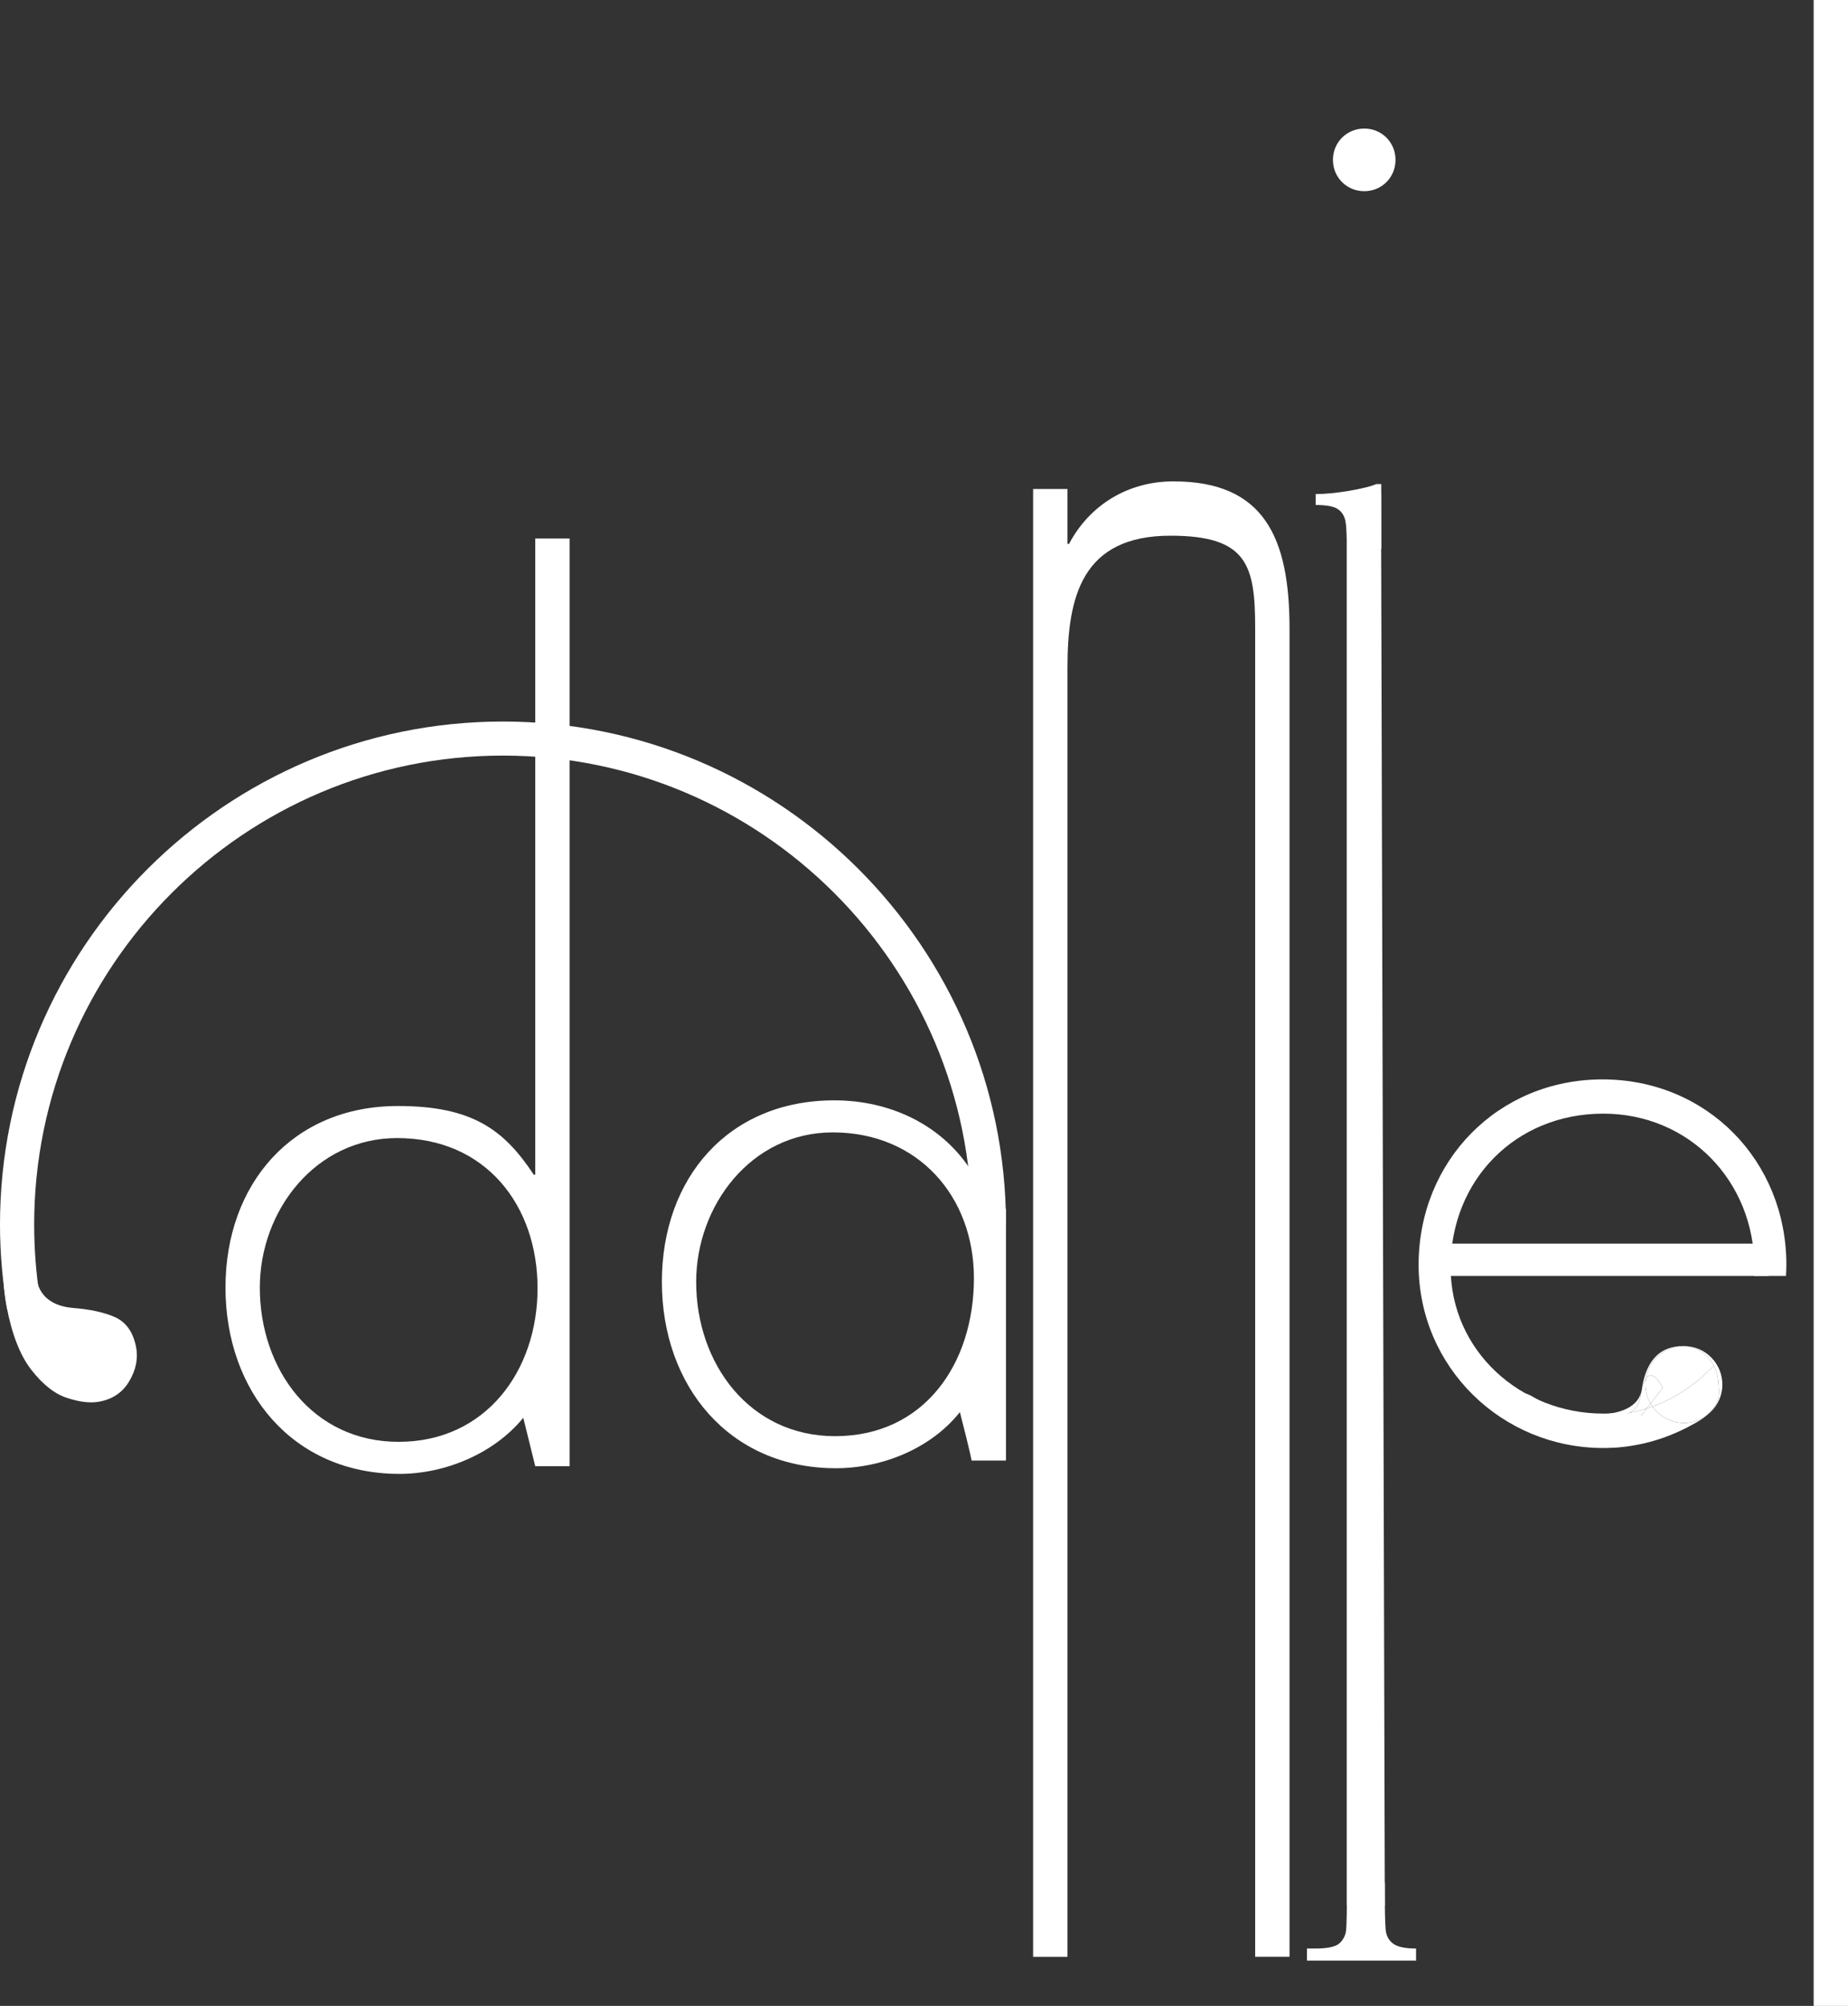 <?xml version="1.0" encoding="UTF-8" standalone="no"?>
<!-- Created with Inkscape (http://www.inkscape.org/) -->

<svg
   xmlns:dc="http://purl.org/dc/elements/1.1/"
   xmlns:cc="http://creativecommons.org/ns#"
   xmlns:rdf="http://www.w3.org/1999/02/22-rdf-syntax-ns#"
   xmlns:svg="http://www.w3.org/2000/svg"
   xmlns="http://www.w3.org/2000/svg"
   xmlns:sodipodi="http://sodipodi.sourceforge.net/DTD/sodipodi-0.dtd"
   xmlns:inkscape="http://www.inkscape.org/namespaces/inkscape"
   width="142.739mm"
   height="154.892mm"
   viewBox="0 0 505.769 548.829"
   id="svg5258"
   version="1.1"
   inkscape:version="0.91 r13725"
   sodipodi:docname="drawing-1.svg">
  <rect x="0" y="0" width="505.769" height="548.829" fill="#333333" stroke="none"/>
  <defs
     id="defs5260" />
  <sodipodi:namedview
     id="base"
     pagecolor="#ffffff"
     bordercolor="#666666"
     borderopacity="1.0"
     inkscape:pageopacity="0.0"
     inkscape:pageshadow="2"
     inkscape:zoom="0.35"
     inkscape:cx="-875.68684"
     inkscape:cy="242.98568"
     inkscape:document-units="px"
     inkscape:current-layer="layer1"
     showgrid="false"
     fit-margin-top="0"
     fit-margin-left="0"
     fit-margin-right="0"
     fit-margin-bottom="0"
     inkscape:window-width="3070"
     inkscape:window-height="1752"
     inkscape:window-x="130"
     inkscape:window-y="48"
     inkscape:window-maximized="1" />
  <g
     inkscape:label="Capa 1"
     inkscape:groupmode="layer"
     id="layer1"
     transform="translate(-103.544,-226.519)">
    <path
       inkscape:connector-curvature="0"
       id="path4195-3"
       style="fill:#ffffff;fill-opacity:1;fill-rule:nonzero;stroke:none"
       d="m 212.659,621.019 c 23.814,0 38.005,-19.433 38.005,-42.006 0,-22.722 -14.191,-41.109 -38.429,-41.109 -22.344,0 -37.581,19.832 -37.581,40.91 0,22.373 14.406,42.206 38.005,42.206 z m 46.77,6.677 -9.393,0 c 0,0 0,0 -3.279,-13.255 -7.973,9.767 -21.347,15.348 -33.889,15.348 -29.235,0 -47.612,-22.573 -47.612,-50.976 0,-28.403 18.377,-49.68 47.194,-49.68 20.35,0 29.026,6.478 37.173,18.786 l 0.414,0 0,-174.055 9.393,0 0,253.832" />
    <g
       id="g5076"
       transform="matrix(1.25,0,0,-1.25,80.397,7057.393)"
       style="fill:#ffffff">
      <path
         d="m 201.352,5150.34 c -18.708,0 -30.408,15.866 -30.408,33.765 0,16.703 12.027,32.728 29.906,32.728 18.708,0 30.906,-14.032 30.906,-31.891 0,-18.736 -10.851,-34.602 -30.404,-34.602 z m 29.898,58.52 0,-0.04 -0.327,0 c -6.518,9.846 -17.707,15.029 -29.738,15.029 -23.217,0 -37.751,-17.022 -37.751,-39.744 0,-22.722 14.702,-40.781 38.09,-40.781 10.197,0 20.801,4.305 27.159,12.278 2.328,-9.049 2.567,-10.604 2.567,-10.604 l 7.526,0 0,55.012 -7.526,8.85"
         style="fill:#ffffff;fill-opacity:1;fill-rule:nonzero;stroke:none"
         id="path4175-6"
         inkscape:connector-curvature="0" />
      <path
         d="m 19.881,5181.035 c -0.199,1.196 -0.343,2.392 -0.498,3.588 l -0.108,-0.04 c 0.092,-1.993 0.319,-3.946 0.69,-5.86 1.16,-6.139 3.002,-10.843 5.513,-13.992 2.511,-3.189 5.134,-5.222 7.845,-6.059 2.711,-0.877 5.051,-1.156 7.036,-0.757 2.882,0.558 5.047,2.033 6.49,4.505 1.451,2.472 1.933,4.943 1.471,7.375 -0.634,3.309 -2.181,5.501 -4.66,6.617 -2.472,1.076 -5.533,1.714 -9.181,1.993 -4.325,0.399 -6.92,2.312 -7.829,5.661 0.088,-0.638 0.155,-1.236 0.263,-1.834 l -7.032,-1.196"
         style="fill:#ffffff;fill-opacity:1;fill-rule:nonzero;stroke:none"
         id="path4177-7"
         inkscape:connector-curvature="0" />
      <path
         d="m 128.645,5299.311 c 56.598,0 102.641,-46.043 102.641,-102.649 l 7.49,0 c 0,60.712 -49.407,110.104 -110.131,110.104 -60.724,0 -110.127,-49.391 -110.127,-110.104 0,-6.418 0.582,-12.677 1.634,-18.776 l 7.036,3.149 c -0.781,5.063 -1.188,10.285 -1.188,15.627 0,56.606 46.051,102.649 102.645,102.649"
         style="fill:#ffffff;fill-opacity:1;fill-rule:nonzero;stroke:none"
         id="path4179-5"
         inkscape:connector-curvature="0" />
    </g>
    <path
       inkscape:connector-curvature="0"
       id="path4217-3"
       style="fill:#ffffff;fill-opacity:1;fill-rule:nonzero;stroke:none"
       d="m 395.701,375.337 0.413,0 c 5.641,-10.634 16.09,-17.111 28.602,-17.111 24.85,0 31.752,15.452 31.752,40.287 l 0,363.412 -9.403,0 0,-363.412 c 0,-17.321 -2.083,-25.423 -23.171,-25.423 -24.227,0 -28.194,16.663 -28.194,36.087 l 0,352.749 -9.408,0 0,-401.612 9.408,0 0,15.024" />
    <g
       id="g5217"
       transform="matrix(1.25,0,0,-1.25,-5440.765,3509.963)"
       style="fill:#ffffff">
      <path
         d="m 4740.992,2591.761 c 0,-3.827 -3.002,-6.856 -6.841,-6.856 -3.843,0 -6.861,3.03 -6.861,6.856 0,3.827 3.018,6.857 6.861,6.857 3.839,0 6.841,-3.03 6.841,-6.857"
         style="fill:#ffffff;fill-opacity:1;fill-rule:nonzero;stroke:none"
         id="path4233-5"
         inkscape:connector-curvature="0" />
      <path
         d="m 4738.652,2209.651 -8.344,0 0,308.92 7.51,0 0.833,-308.92"
         style="fill:#ffffff;fill-opacity:1;fill-rule:nonzero;stroke:none"
         id="path4235-6"
         inkscape:connector-curvature="0" />
      <path
         d="m 4737.871,2520.803 -1.088,0 c -1.04,-0.478 -3.002,-0.957 -5.88,-1.475 -2.882,-0.478 -5.342,-0.718 -7.391,-0.718 l 0,-2.392 c 2.288,0 3.899,-0.279 4.819,-0.877 0.909,-0.598 1.491,-1.515 1.71,-2.711 0.191,-0.997 0.291,-2.99 0.331,-5.98 l 7.498,0 0,14.152"
         style="fill:#ffffff;fill-opacity:1;fill-rule:nonzero;stroke:none"
         id="path4237-2"
         inkscape:connector-curvature="0" />
      <path
         d="m 4730.352,2213.773 c 0,-5.262 -0.06,-8.431 -0.179,-9.531 -0.124,-1.088 -0.582,-2.029 -1.403,-2.806 -0.829,-0.793 -2.619,-1.192 -5.378,-1.192 l -1.79,0 0,-2.639 23.89,0 0,2.639 c -2.372,0 -4.05,0.359 -5.011,1.068 -0.961,0.71 -1.503,1.702 -1.642,2.994 -0.128,1.288 -0.199,4.437 -0.199,9.468 l 0,0.881 -8.288,0 0,-0.881"
         style="fill:#ffffff;fill-opacity:1;fill-rule:nonzero;stroke:none"
         id="path4239-9"
         inkscape:connector-curvature="0" />
    </g>
    <g
       id="g5201"
       transform="matrix(1.25,0,0,-1.25,-5453.156,3536.932)"
       style="fill:#ffffff">
      <path
         d="m 4800.62,2339.193 c -1.391,-0.199 -2.798,-0.279 -4.229,-0.279 -18.042,0 -33.422,13.673 -33.422,32.05 0,19.055 14.211,33.605 33.422,33.605 18.708,0 33.079,-14.71 33.079,-33.605 0,-0.638 -0.028,-1.276 -0.068,-1.913 l 6.996,0 c 0.052,0.797 0.084,1.595 0.084,2.432 0,22.722 -17.373,40.581 -40.262,40.581 -22.878,0 -40.258,-17.859 -40.258,-40.581 0,-22.403 18.218,-40.103 40.43,-40.103 6.761,0 13.171,1.714 18.8,4.744 l -14.57,3.07"
         style="fill:#ffffff;fill-opacity:1;fill-rule:nonzero;stroke:none"
         id="path4373-1"
         inkscape:connector-curvature="0" />
      <path
         d="m 4762.598,2369.051 69.97,0 0,7.074 -69.97,0 0,-7.074 z"
         style="fill:#ffffff;fill-opacity:1;fill-rule:nonzero;stroke:none"
         id="path4375-2"
         inkscape:connector-curvature="0" />
      <path
         d="m 4807.17,2340.468 c -0.418,-0.159 -0.841,-0.319 -1.268,-0.439 l -3.281,-4.226 -5.88,0.159 1.24,-4.465 c 0.63,0 1.288,0.08 1.929,0.08 6.968,0.757 15.858,4.146 19.071,6.896 -1.22,-0.877 -2.703,-1.475 -4.309,-1.595 -3.062,-0.199 -5.852,1.236 -7.502,3.588"
         style="fill:#ffffff;fill-opacity:1;fill-rule:nonzero;stroke:none"
         id="path4377-7"
         inkscape:connector-curvature="0" />
      <path
         d="m 4802.012,2339.033 c 0.55,0.199 1.001,0.518 1.319,0.877 0.722,0.837 1.2,2.153 1.447,3.986 -1.507,-7.215 -16.037,-5.9 -22.666,-1.953 4.158,-2.671 9.26,-4.026 15.32,-3.548 1.587,0.12 3.098,0.319 4.58,0.638"
         style="fill:#ffffff;fill-opacity:1;fill-rule:nonzero;stroke:none"
         id="path4379-0"
         inkscape:connector-curvature="0" />
      <path
         d="m 4782.363,2337.957 7.096,-1.794 7.283,-0.199 -0.06,0.199 c 0.921,-0.16 1.71,2.232 2.771,2.312 1.028,0.08 1.878,0.239 2.559,0.558 -1.483,-0.319 -2.994,-0.518 -4.58,-0.638 -6.059,-0.478 -11.162,0.877 -15.32,3.548 -0.06,0.04 -0.12,0.08 -0.171,0.08 -7.339,4.545 0.423,-4.066 0.423,-4.066"
         style="fill:#ffffff;fill-opacity:1;fill-rule:nonzero;stroke:none"
         id="path4381-9"
         inkscape:connector-curvature="0" />
      <path
         d="m 4805.902,2340.03 c -1.252,-0.399 -2.551,-0.757 -3.891,-0.997 -0.682,-0.319 -1.531,-0.478 -2.559,-0.558 -1.06,-0.08 -1.85,-2.471 -2.771,-2.312 l 0.06,-0.199 5.88,-0.159 3.281,4.226"
         style="fill:#ffffff;fill-opacity:1;fill-rule:nonzero;stroke:none"
         id="path4383-3"
         inkscape:connector-curvature="0" />
      <path
         d="m 4806.752,2341.106 -0.849,-1.076 c 0.426,0.12 0.849,0.279 1.268,0.439 -0.151,0.199 -0.291,0.399 -0.418,0.638"
         style="fill:#ffffff;fill-opacity:1;fill-rule:nonzero;stroke:none"
         id="path4385-6"
         inkscape:connector-curvature="0" />
      <path
         d="m 4813.229,2353.663 c -0.08,0 -0.147,0 -0.219,0 -4.66,-0.359 -7.399,-3.628 -8.232,-9.767 0.271,1.315 0.602,2.153 0.961,2.671 0.582,3.747 3.6,6.697 7.49,7.096"
         style="fill:#ffffff;fill-opacity:1;fill-rule:nonzero;stroke:none"
         id="path4387-0"
         inkscape:connector-curvature="0" />
      <path
         d="m 4802.012,2339.033 c 1.339,0.239 2.639,0.598 3.891,0.997 l 0.849,1.076 c -0.61,1.036 -1.001,2.272 -1.1,3.548 -0.052,0.678 -0.012,1.315 0.088,1.913 -0.359,-0.518 -0.69,-1.355 -0.961,-2.671 -0.247,-1.834 -0.726,-3.149 -1.447,-3.986 -0.319,-0.359 -0.769,-0.678 -1.319,-0.877"
         style="fill:#ffffff;fill-opacity:1;fill-rule:nonzero;stroke:none"
         id="path4389-6"
         inkscape:connector-curvature="0" />
      <path
         d="m 4818.93,2351.59 c 0.69,-0.638 1.232,-1.395 1.658,-2.192 0.542,-1.036 0.881,-2.153 0.973,-3.349 0.207,-2.83 0.638,-4.704 -2.46,-7.455 2.208,1.634 3.56,4.345 3.341,7.295 -0.351,4.664 -4.393,8.132 -9.021,7.773 -0.072,0 -0.132,0 -0.191,0 2.252,0.12 4.15,-0.558 5.7,-2.073"
         style="fill:#ffffff;fill-opacity:1;fill-rule:nonzero;stroke:none"
         id="path4391-2"
         inkscape:connector-curvature="0" />
      <path
         d="m 4821.561,2346.049 c -0.092,1.196 -0.43,2.312 -0.973,3.349 -3.899,-4.066 -8.308,-7.096 -13.418,-8.93 1.65,-2.352 4.441,-3.787 7.502,-3.588 1.607,0.12 3.089,0.718 4.309,1.595 0.04,0.04 0.08,0.08 0.119,0.12 3.098,2.751 2.667,4.624 2.46,7.455"
         style="fill:#ffffff;fill-opacity:1;fill-rule:nonzero;stroke:none"
         id="path4393-6"
         inkscape:connector-curvature="0" />
      <path
         d="m 4819.081,2338.555 c 0.01,0 0.02,0 0.02,0.04 -0.04,-0.04 -0.08,-0.08 -0.119,-0.12 0.028,0.04 0.068,0.08 0.1,0.08"
         style="fill:#ffffff;fill-opacity:1;fill-rule:nonzero;stroke:none"
         id="path4395-1"
         inkscape:connector-curvature="0" />
      <path
         d="m 4805.739,2346.568 c 1.591,2.392 3.671,-2.033 3.671,-2.033 l -2.659,-3.428 c 0.128,-0.239 0.267,-0.439 0.418,-0.638 5.111,1.834 9.52,4.863 13.418,8.93 -0.427,0.797 -0.969,1.555 -1.658,2.192 -1.551,1.515 -3.448,2.192 -5.7,2.073 -3.891,-0.399 -6.908,-3.349 -7.49,-7.096"
         style="fill:#ffffff;fill-opacity:1;fill-rule:nonzero;stroke:none"
         id="path4397-8"
         inkscape:connector-curvature="0" />
      <path
         d="m 4805.739,2346.568 c -0.1,-0.598 -0.14,-1.236 -0.088,-1.913 0.1,-1.276 0.49,-2.511 1.1,-3.548 l 2.659,3.428 c 0,0 -2.081,4.425 -3.671,2.033"
         style="fill:#ffffff;fill-opacity:1;fill-rule:nonzero;stroke:none"
         id="path4399-7"
         inkscape:connector-curvature="0" />
    </g>
    <path
       inkscape:connector-curvature="0"
       id="path4201-9"
       style="fill:#ffffff;fill-opacity:1;fill-rule:nonzero;stroke:none"
       d="m 599.914,775.348 9.399,0 0,-548.828 -9.399,0 0,548.828 z" />
  </g>
</svg>
